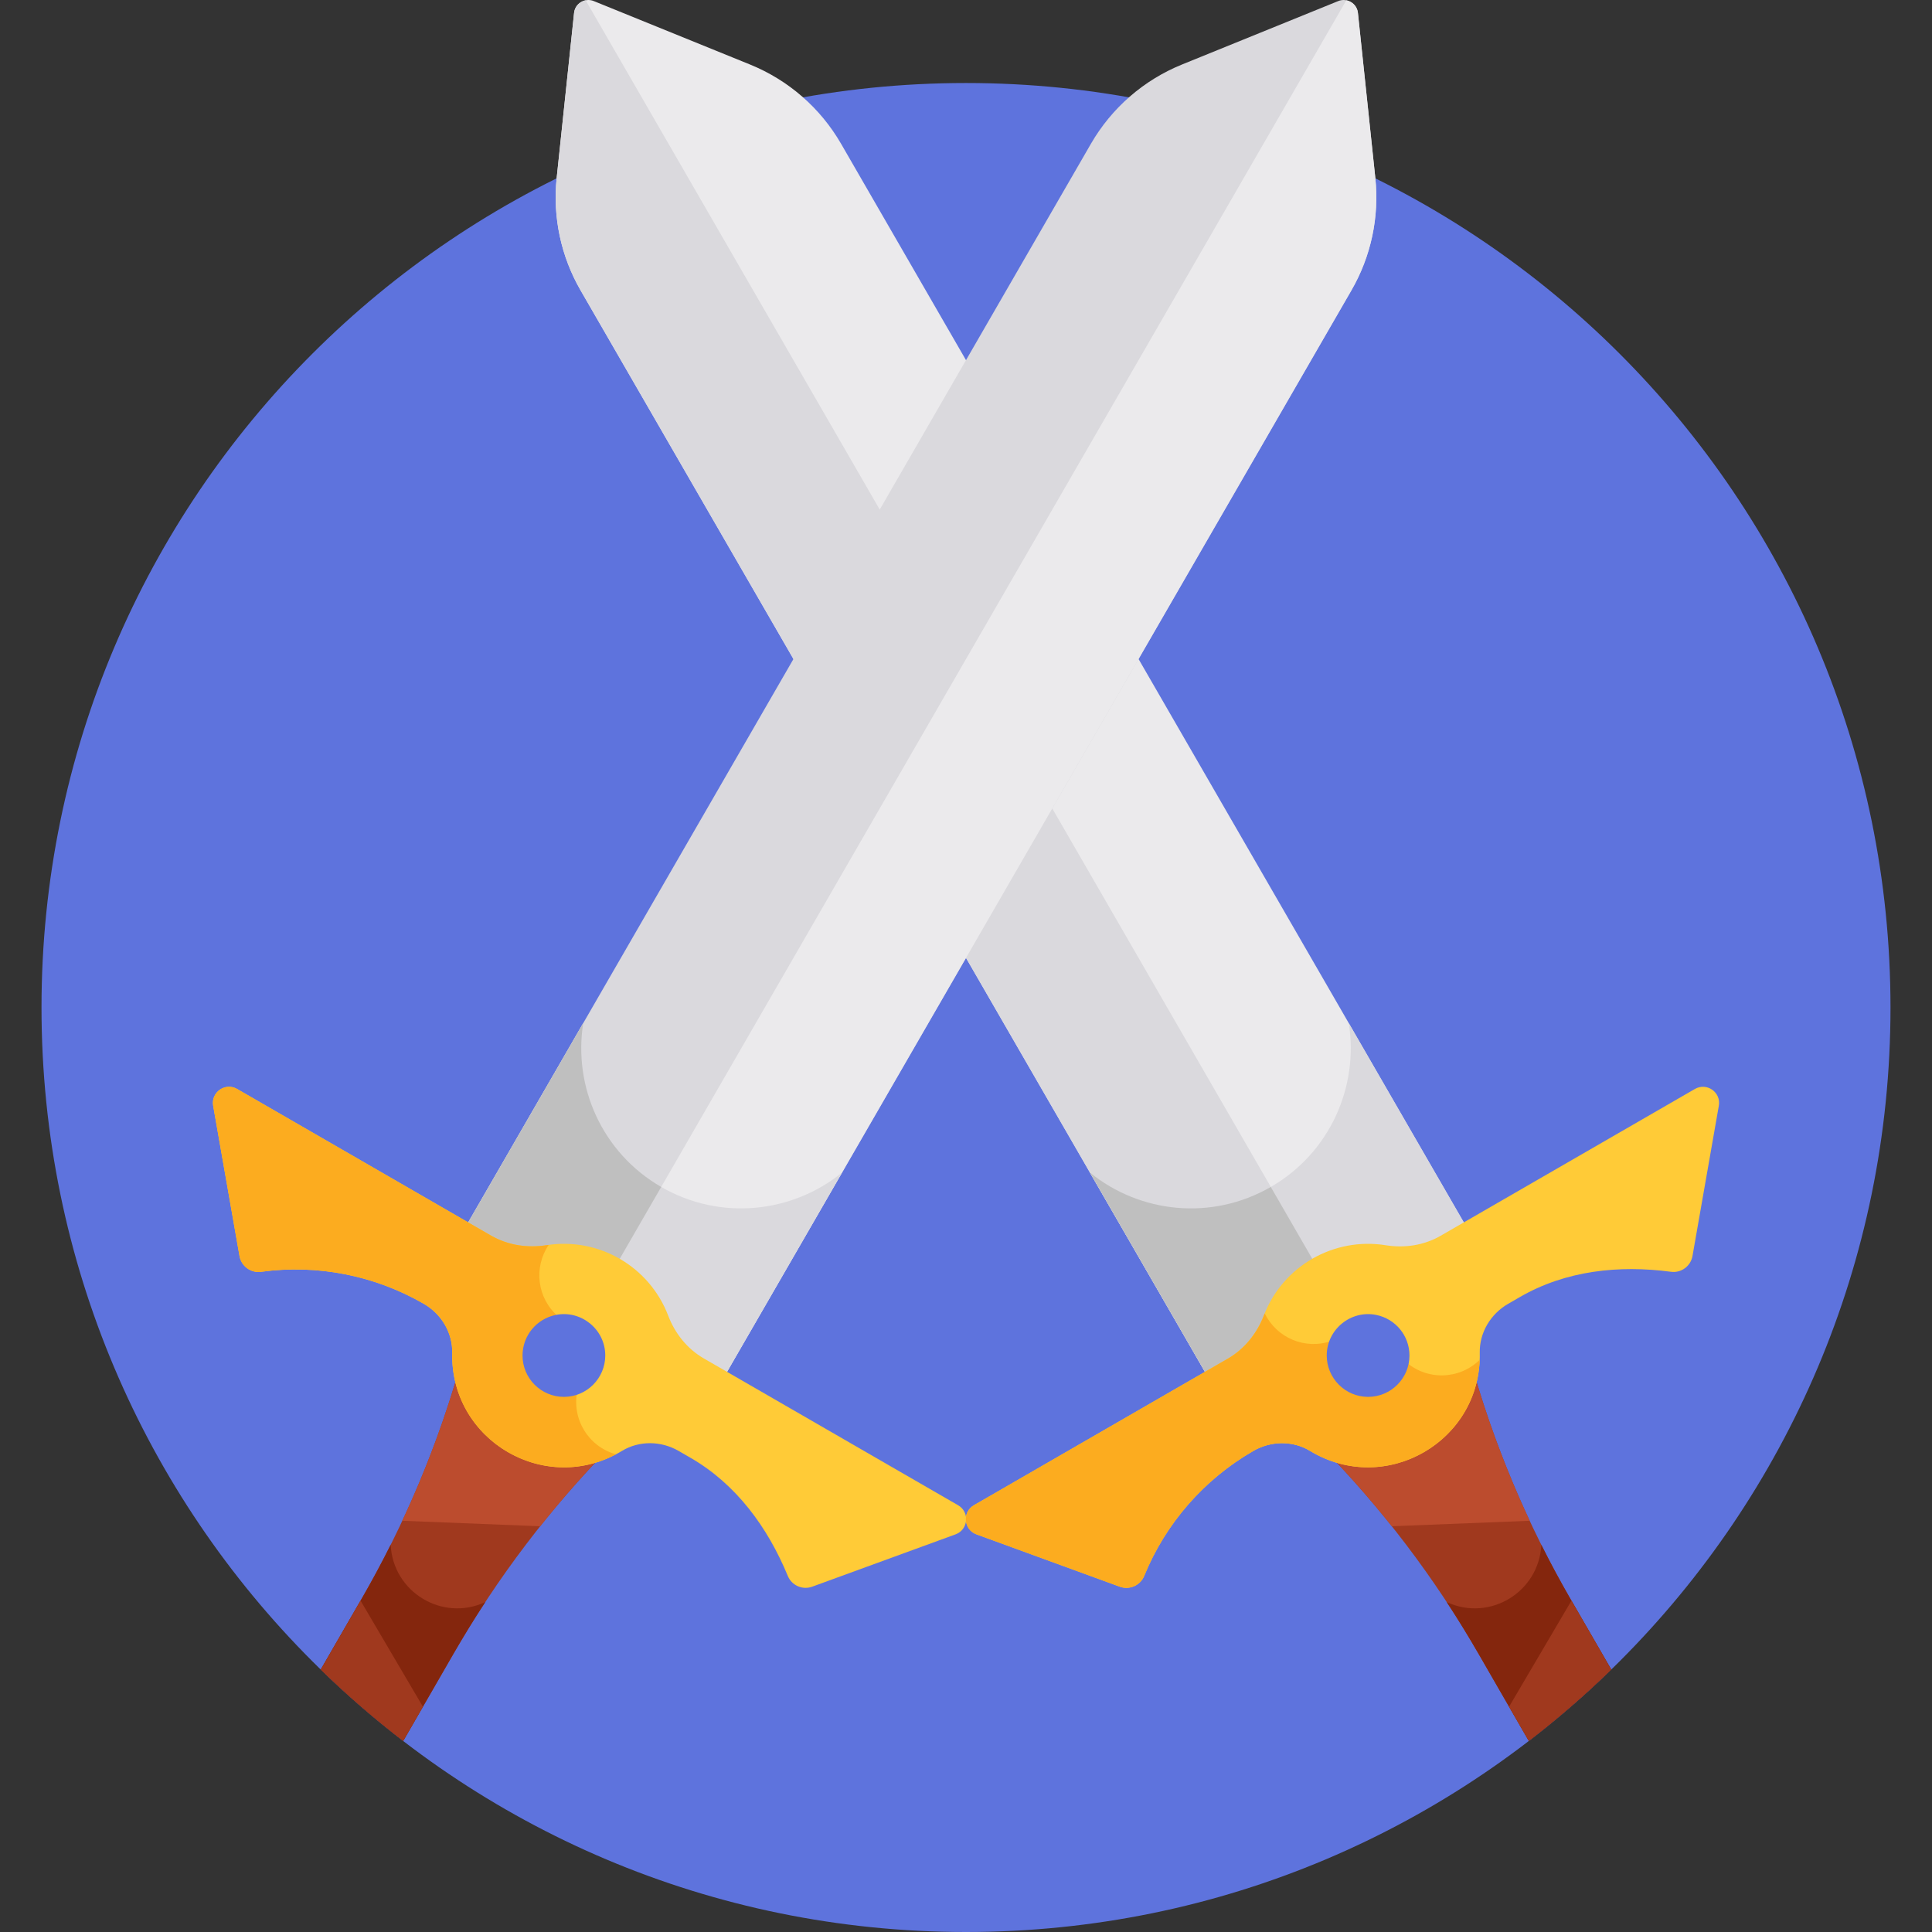 <svg height="512pt" viewBox="-11 0 512 512" width="512pt" xmlns="http://www.w3.org/2000/svg"><rect x="-11" y="0" width="512" height="512" fill="#333333" stroke="none"/><path d="m490 267c0 135.309-109.691 245-245 245s-245-109.691-245-245 109.691-245 245-245 245 109.691 245 245zm0 0" fill="#5e73dd"/><path d="m187.781 17.105-41.43-16.824c-2.344-.949-4.945.609-5.211 3.125l-4.613 43.742c-1.09 10.348 1.125 20.773 6.328 29.785l168.379 291.645 68.594-39.602-167.93-290.867c-5.48-9.488-13.965-16.879-24.117-21.004zm0 0" fill="#ebeaec"/><path d="m346.438 271.137c2.695 16.852-5 34.379-20.664 43.418-15.66 9.043-34.684 6.949-47.93-3.816l33.391 57.84 68.594-39.602zm0 0" fill="#dad9dd"/><path d="m144.219.09c-1.574.301-2.895 1.566-3.078 3.316l-4.613 43.742c-1.09 10.348 1.125 20.773 6.328 29.785l168.383 291.645 34.297-19.801zm0 0" fill="#dad9dd"/><path d="m345.531 348.777-19.758-34.223c-15.66 9.043-34.684 6.949-47.93-3.816l33.391 57.84zm0 0" fill="#bfbfbf"/><path d="m405.141 423.652c-11.434-19.801-20.32-40.969-26.449-62.996-19.793 11.43-19.656 11.348-39.449 22.773 16.012 16.324 29.898 34.602 41.332 54.406l13.582 23.523c7.648-5.879 14.938-12.195 21.832-18.918zm0 0" fill="#a0391e"/><path d="m357.836 404.473 36.551-1.453c-6.391-13.652-11.648-27.816-15.695-42.363-19.793 11.43-19.656 11.348-39.449 22.773 6.566 6.695 12.766 13.723 18.594 21.043zm0 0" fill="#bc4c2e"/><path d="m438.16 288.594-67.383 38.902c-4.395 2.535-9.531 3.309-14.543 2.504-13.719-2.203-27.246 5.477-32.285 18.574-1.848 4.805-5.133 8.922-9.594 11.496l-67.258 38.832c-3.145 1.812-2.738 6.473.668 7.715l37.977 13.867c2.578.941 5.441-.312 6.48-2.852 5.691-13.93 15.852-25.574 28.883-33.094l.047-.031c4.652-2.684 10.438-2.781 15.027.004 19.996 12.117 45.477-2.551 44.973-25.977-.113-5.363 2.867-10.32 7.516-13.004l3.148-1.82c12.098-6.984 26.172-8.512 40.02-6.672 2.707.359 5.219-1.492 5.691-4.188l6.98-39.82c.629-3.574-3.203-6.254-6.348-4.438zm0 0" fill="#ffcb37"/><path d="m302.219 17.105 41.43-16.824c2.344-.949 4.945.609 5.211 3.125l4.613 43.742c1.09 10.348-1.125 20.773-6.328 29.785l-168.383 291.645-68.59-39.602 167.93-290.867c5.48-9.488 13.965-16.879 24.117-21.004zm0 0" fill="#dad9dd"/><path d="m345.781.09c1.574.301 2.895 1.566 3.078 3.316l4.613 43.742c1.09 10.348-1.125 20.773-6.328 29.785l-168.383 291.645-34.293-19.801zm0 0" fill="#ebeaec"/><path d="m212.156 310.738c-13.246 10.762-32.27 12.859-47.93 3.816-15.664-9.039-23.359-26.566-20.664-43.418l-33.391 57.84 68.59 39.602zm0 0" fill="#dad9dd"/><path d="m144.469 348.777 19.758-34.223c-15.664-9.039-23.359-26.566-20.664-43.418l-33.391 57.84zm0 0" fill="#bfbfbf"/><path d="m84.859 423.652-10.848 18.789c6.895 6.723 14.188 13.039 21.832 18.918l13.582-23.523c11.434-19.805 25.32-38.082 41.332-54.406-19.793-11.426-19.656-11.344-39.449-22.773-6.129 22.027-15.016 43.195-26.449 62.996zm0 0" fill="#a0391e"/><path d="m92.535 409.379c-5.465 10.922-9.074 16.562-18.531 33.055 6.902 6.73 14.195 13.051 21.852 18.934 12.23-21.066 15.09-26.648 21.758-36.805-11.395 5.309-24.492-2.66-25.078-15.184zm0 0" fill="#84260d"/><path d="m132.164 404.473-36.551-1.453c6.391-13.652 11.648-27.816 15.695-42.363 19.793 11.43 19.656 11.348 39.449 22.773-6.566 6.695-12.766 13.723-18.594 21.043zm0 0" fill="#bc4c2e"/><path d="m74.012 442.441c6.895 6.723 14.188 13.039 21.832 18.918l5.234-9.066-16.527-28.102zm0 0" fill="#a0391e"/><path d="m242.902 398.902-67.383-38.902c-4.395-2.539-7.633-6.602-9.441-11.344-4.949-12.98-18.363-20.855-32.227-18.672-5.086.805-10.293.016-14.754-2.559l-67.258-38.832c-3.145-1.816-6.977.863-6.348 4.438l6.98 39.82c.473 2.703 2.992 4.555 5.707 4.188 14.91-2.035 30.074.941 43.102 8.465l.047.027c4.652 2.688 7.629 7.648 7.516 13.016-.5 23.375 24.949 38.109 44.98 25.961 4.586-2.781 10.371-2.68 15.02.004l3.152 1.82c12.094 6.98 20.453 18.41 25.785 31.316 1.043 2.527 3.902 3.777 6.473 2.836l37.977-13.863c3.41-1.246 3.812-5.902.672-7.719zm0 0" fill="#ffcb37"/><path d="m142.02 368.492c-9.133-1.988-12.078-13.496-5.121-19.629-5.582-4.848-6.535-12.953-2.496-18.949-.184.023-.367.043-.551.07-5.086.805-10.293.016-14.75-2.559l-67.262-38.832c-3.145-1.816-6.973.863-6.348 4.438l6.98 39.824c.473 2.699 2.992 4.555 5.711 4.184 14.906-2.035 30.07.941 43.098 8.465l.051.027c4.648 2.688 7.625 7.648 7.512 13.016-.484 22.758 23.621 37.316 43.383 26.859-7.328-2.055-11.816-9.41-10.207-16.914zm0 0" fill="#fcac1f"/><path d="m138.441 370.184c6.086 0 10.961-4.973 10.961-10.961 0-6.941-6.406-12.109-13.109-10.754-5.117 1.039-8.816 5.508-8.816 10.754 0 6.047 4.91 10.961 10.965 10.961zm0 0" fill="#5e73dd"/><path d="m361.383 360.754c-6.289 6.918-17.727 3.711-19.562-5.379-6.988 2.41-14.48-.816-17.66-7.312-.066.172-.141.34-.207.512-1.852 4.805-5.137 8.922-9.594 11.496l-67.262 38.832c-3.145 1.812-2.738 6.473.672 7.715l37.977 13.867c2.574.941 5.441-.312 6.477-2.852 5.691-13.93 15.852-25.574 28.883-33.094l.047-.031c4.652-2.684 10.438-2.781 15.031.004 19.465 11.797 44.125-1.801 44.949-24.141-5.441 5.32-14.059 5.527-19.75.383zm0 0" fill="#fcac1f"/><path d="m351.559 370.184c-6.086 0-10.961-4.973-10.961-10.961 0-6.941 6.406-12.109 13.113-10.754 5.117 1.039 8.812 5.508 8.812 10.754 0 6.047-4.91 10.961-10.965 10.961zm0 0" fill="#5e73dd"/><path d="m397.465 409.379c-.582 12.504-13.668 20.5-25.078 15.184 6.664 10.152 9.453 15.609 21.758 36.801 7.656-5.879 14.949-12.203 21.852-18.93-9.246-16.121-13.027-22.055-18.531-33.055zm0 0" fill="#84260d"/><path d="m405.449 424.191-16.527 28.102 5.234 9.066c7.648-5.879 14.938-12.195 21.832-18.918zm0 0" fill="#a0391e"/></svg>